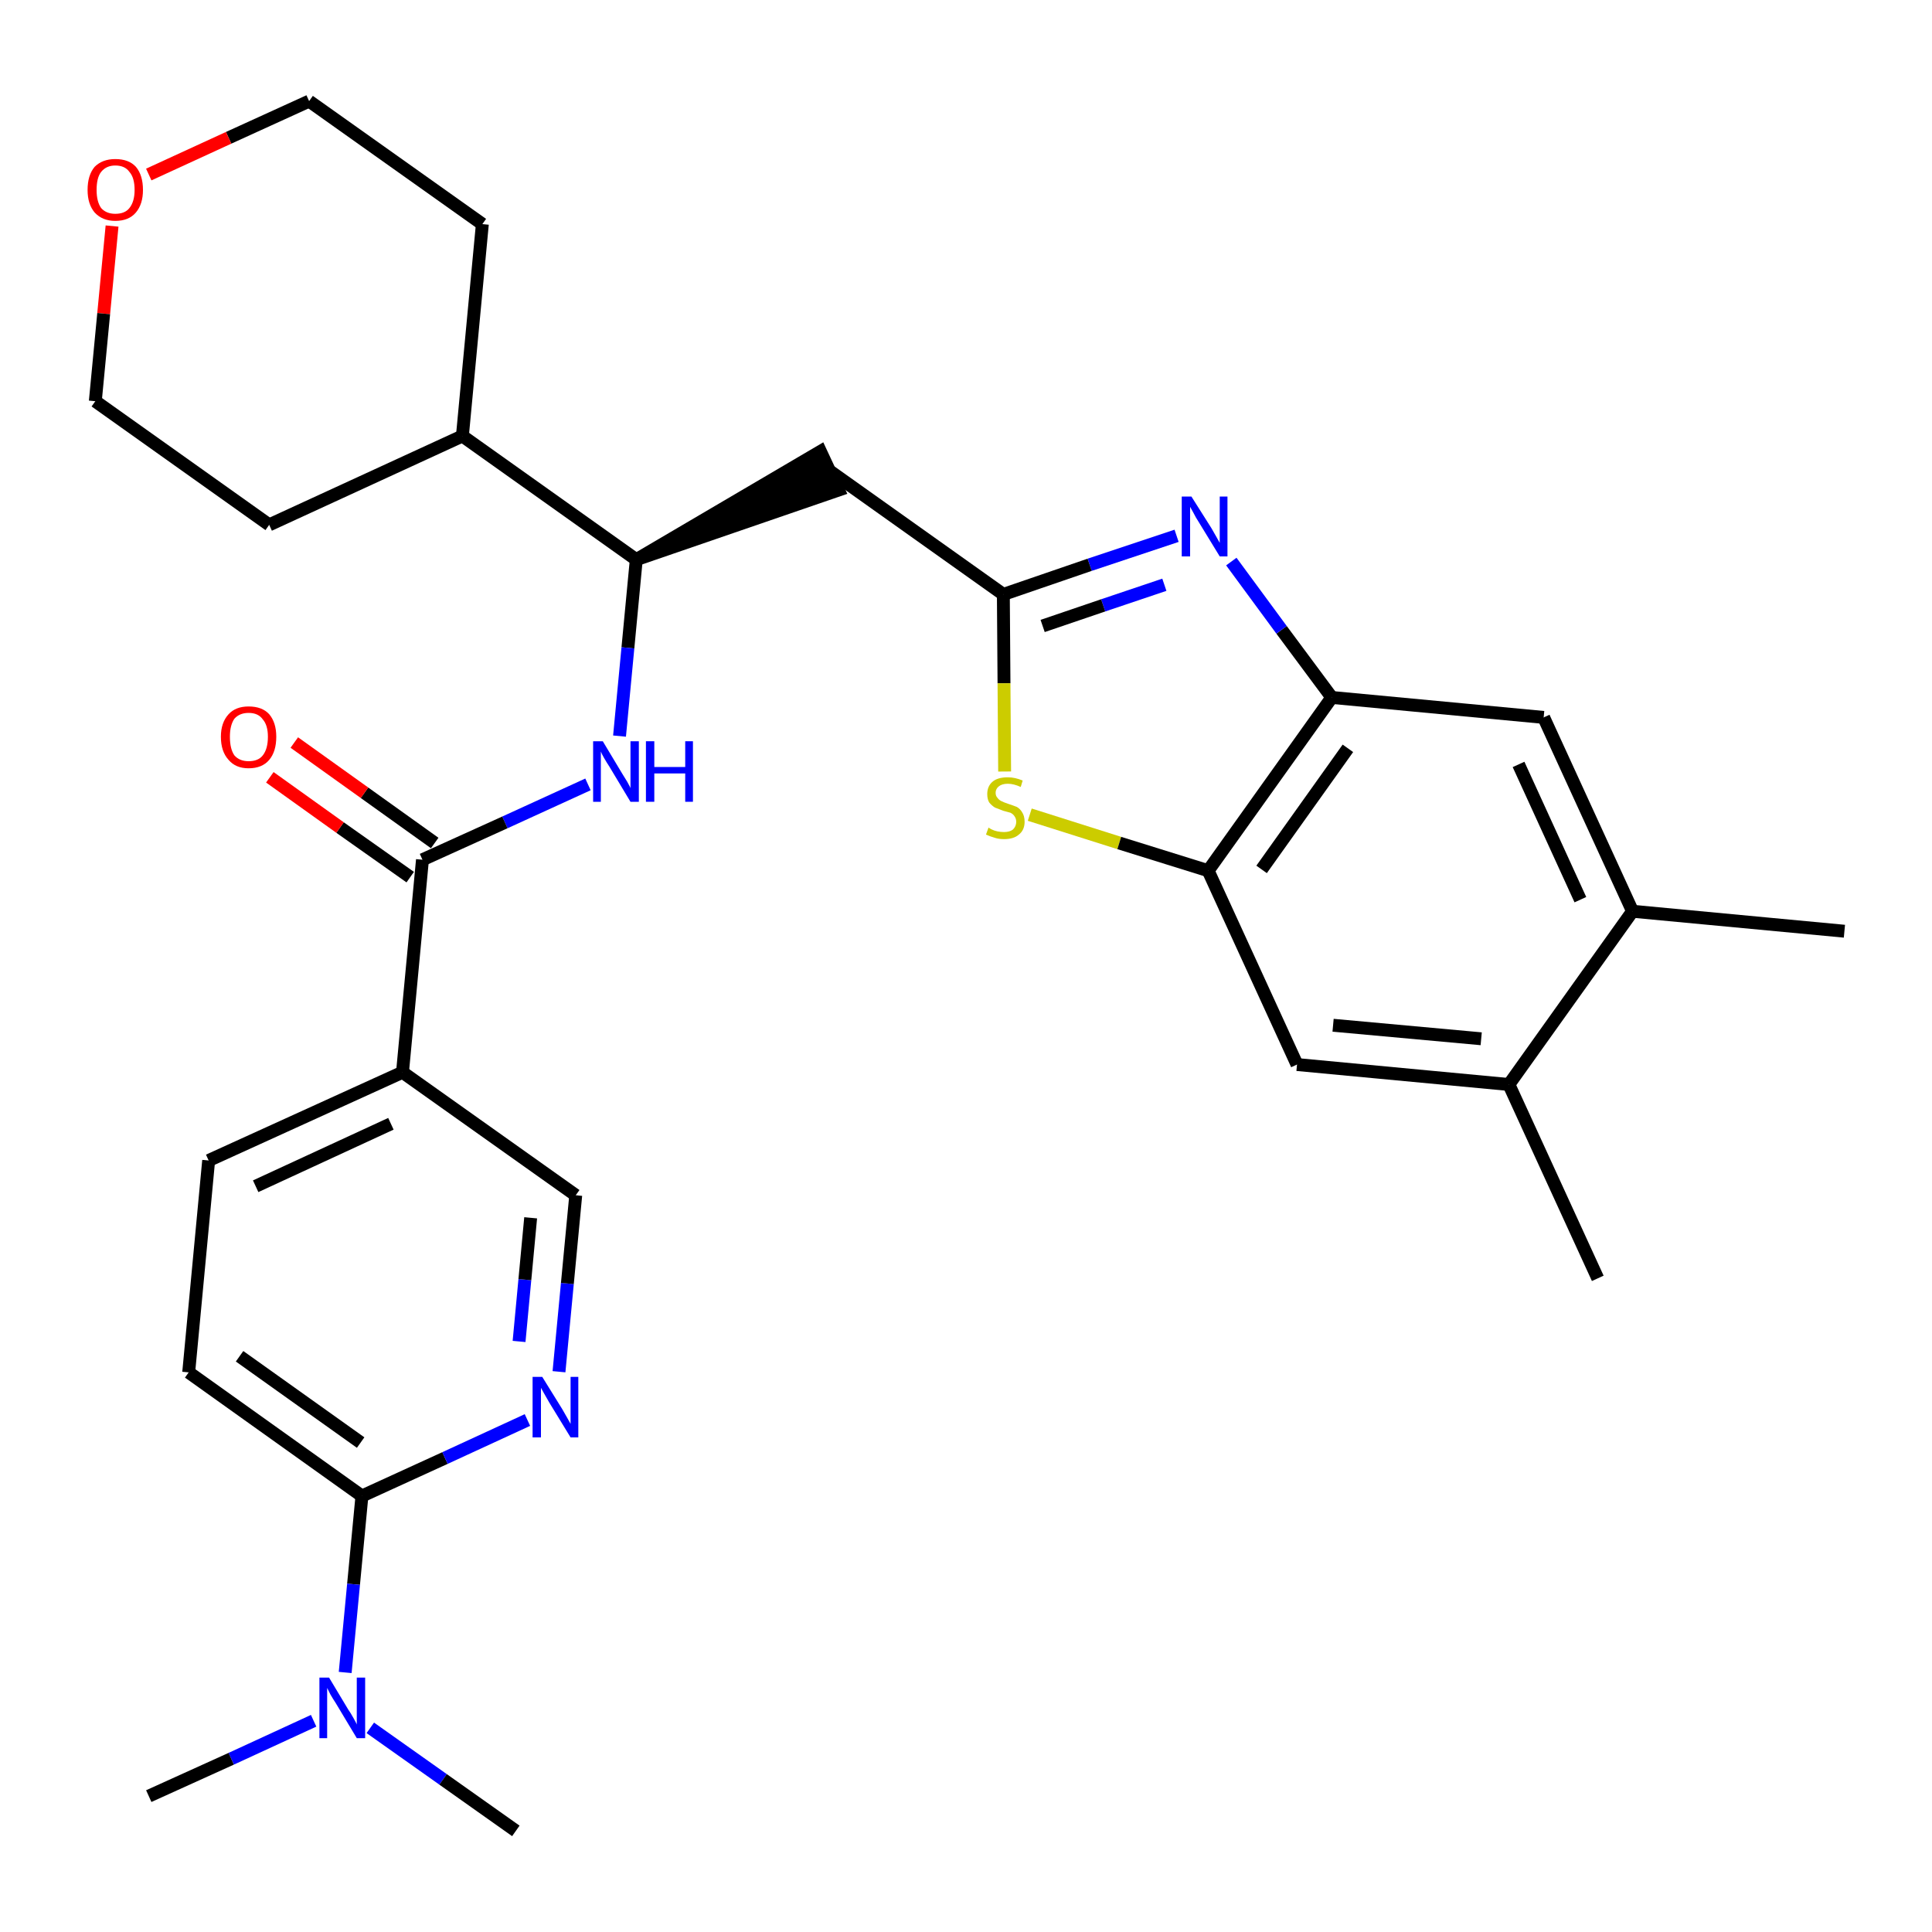 <?xml version='1.0' encoding='iso-8859-1'?>
<svg version='1.1' baseProfile='full'
              xmlns='http://www.w3.org/2000/svg'
                      xmlns:rdkit='http://www.rdkit.org/xml'
                      xmlns:xlink='http://www.w3.org/1999/xlink'
                  xml:space='preserve'
width='300px' height='300px' viewBox='0 0 300 300'>
<!-- END OF HEADER -->
<path class='bond-0 atom-0 atom-1' d='M 286.4,144.6 L 253.5,141.5' style='fill:none;fill-rule:evenodd;stroke:#000000;stroke-width:2.0px;stroke-linecap:butt;stroke-linejoin:miter;stroke-opacity:1' />
<path class='bond-1 atom-1 atom-2' d='M 253.5,141.5 L 239.7,111.4' style='fill:none;fill-rule:evenodd;stroke:#000000;stroke-width:2.0px;stroke-linecap:butt;stroke-linejoin:miter;stroke-opacity:1' />
<path class='bond-1 atom-1 atom-2' d='M 245.4,139.7 L 235.8,118.7' style='fill:none;fill-rule:evenodd;stroke:#000000;stroke-width:2.0px;stroke-linecap:butt;stroke-linejoin:miter;stroke-opacity:1' />
<path class='bond-30 atom-29 atom-1' d='M 234.3,168.4 L 253.5,141.5' style='fill:none;fill-rule:evenodd;stroke:#000000;stroke-width:2.0px;stroke-linecap:butt;stroke-linejoin:miter;stroke-opacity:1' />
<path class='bond-2 atom-2 atom-3' d='M 239.7,111.4 L 206.8,108.3' style='fill:none;fill-rule:evenodd;stroke:#000000;stroke-width:2.0px;stroke-linecap:butt;stroke-linejoin:miter;stroke-opacity:1' />
<path class='bond-3 atom-3 atom-4' d='M 206.8,108.3 L 199.0,97.8' style='fill:none;fill-rule:evenodd;stroke:#000000;stroke-width:2.0px;stroke-linecap:butt;stroke-linejoin:miter;stroke-opacity:1' />
<path class='bond-3 atom-3 atom-4' d='M 199.0,97.8 L 191.2,87.2' style='fill:none;fill-rule:evenodd;stroke:#0000FF;stroke-width:2.0px;stroke-linecap:butt;stroke-linejoin:miter;stroke-opacity:1' />
<path class='bond-31 atom-27 atom-3' d='M 187.6,135.2 L 206.8,108.3' style='fill:none;fill-rule:evenodd;stroke:#000000;stroke-width:2.0px;stroke-linecap:butt;stroke-linejoin:miter;stroke-opacity:1' />
<path class='bond-31 atom-27 atom-3' d='M 195.9,135.0 L 209.3,116.2' style='fill:none;fill-rule:evenodd;stroke:#000000;stroke-width:2.0px;stroke-linecap:butt;stroke-linejoin:miter;stroke-opacity:1' />
<path class='bond-4 atom-4 atom-5' d='M 182.7,83.2 L 169.2,87.7' style='fill:none;fill-rule:evenodd;stroke:#0000FF;stroke-width:2.0px;stroke-linecap:butt;stroke-linejoin:miter;stroke-opacity:1' />
<path class='bond-4 atom-4 atom-5' d='M 169.2,87.7 L 155.8,92.3' style='fill:none;fill-rule:evenodd;stroke:#000000;stroke-width:2.0px;stroke-linecap:butt;stroke-linejoin:miter;stroke-opacity:1' />
<path class='bond-4 atom-4 atom-5' d='M 180.8,90.8 L 171.3,94.0' style='fill:none;fill-rule:evenodd;stroke:#0000FF;stroke-width:2.0px;stroke-linecap:butt;stroke-linejoin:miter;stroke-opacity:1' />
<path class='bond-4 atom-4 atom-5' d='M 171.3,94.0 L 161.9,97.2' style='fill:none;fill-rule:evenodd;stroke:#000000;stroke-width:2.0px;stroke-linecap:butt;stroke-linejoin:miter;stroke-opacity:1' />
<path class='bond-5 atom-5 atom-6' d='M 155.8,92.3 L 128.8,73.1' style='fill:none;fill-rule:evenodd;stroke:#000000;stroke-width:2.0px;stroke-linecap:butt;stroke-linejoin:miter;stroke-opacity:1' />
<path class='bond-25 atom-5 atom-26' d='M 155.8,92.3 L 155.9,106.1' style='fill:none;fill-rule:evenodd;stroke:#000000;stroke-width:2.0px;stroke-linecap:butt;stroke-linejoin:miter;stroke-opacity:1' />
<path class='bond-25 atom-5 atom-26' d='M 155.9,106.1 L 156.0,119.8' style='fill:none;fill-rule:evenodd;stroke:#CCCC00;stroke-width:2.0px;stroke-linecap:butt;stroke-linejoin:miter;stroke-opacity:1' />
<path class='bond-6 atom-7 atom-6' d='M 98.8,86.9 L 130.2,76.1 L 127.4,70.1 Z' style='fill:#000000;fill-rule:evenodd;fill-opacity:1;stroke:#000000;stroke-width:2.0px;stroke-linecap:butt;stroke-linejoin:miter;stroke-opacity:1;' />
<path class='bond-7 atom-7 atom-8' d='M 98.8,86.9 L 97.5,100.6' style='fill:none;fill-rule:evenodd;stroke:#000000;stroke-width:2.0px;stroke-linecap:butt;stroke-linejoin:miter;stroke-opacity:1' />
<path class='bond-7 atom-7 atom-8' d='M 97.5,100.6 L 96.2,114.3' style='fill:none;fill-rule:evenodd;stroke:#0000FF;stroke-width:2.0px;stroke-linecap:butt;stroke-linejoin:miter;stroke-opacity:1' />
<path class='bond-19 atom-7 atom-20' d='M 98.8,86.9 L 71.8,67.7' style='fill:none;fill-rule:evenodd;stroke:#000000;stroke-width:2.0px;stroke-linecap:butt;stroke-linejoin:miter;stroke-opacity:1' />
<path class='bond-8 atom-8 atom-9' d='M 91.3,121.8 L 78.4,127.7' style='fill:none;fill-rule:evenodd;stroke:#0000FF;stroke-width:2.0px;stroke-linecap:butt;stroke-linejoin:miter;stroke-opacity:1' />
<path class='bond-8 atom-8 atom-9' d='M 78.4,127.7 L 65.6,133.5' style='fill:none;fill-rule:evenodd;stroke:#000000;stroke-width:2.0px;stroke-linecap:butt;stroke-linejoin:miter;stroke-opacity:1' />
<path class='bond-9 atom-9 atom-10' d='M 67.5,130.9 L 56.6,123.1' style='fill:none;fill-rule:evenodd;stroke:#000000;stroke-width:2.0px;stroke-linecap:butt;stroke-linejoin:miter;stroke-opacity:1' />
<path class='bond-9 atom-9 atom-10' d='M 56.6,123.1 L 45.7,115.3' style='fill:none;fill-rule:evenodd;stroke:#FF0000;stroke-width:2.0px;stroke-linecap:butt;stroke-linejoin:miter;stroke-opacity:1' />
<path class='bond-9 atom-9 atom-10' d='M 63.7,136.2 L 52.8,128.5' style='fill:none;fill-rule:evenodd;stroke:#000000;stroke-width:2.0px;stroke-linecap:butt;stroke-linejoin:miter;stroke-opacity:1' />
<path class='bond-9 atom-9 atom-10' d='M 52.8,128.5 L 41.9,120.7' style='fill:none;fill-rule:evenodd;stroke:#FF0000;stroke-width:2.0px;stroke-linecap:butt;stroke-linejoin:miter;stroke-opacity:1' />
<path class='bond-10 atom-9 atom-11' d='M 65.6,133.5 L 62.5,166.5' style='fill:none;fill-rule:evenodd;stroke:#000000;stroke-width:2.0px;stroke-linecap:butt;stroke-linejoin:miter;stroke-opacity:1' />
<path class='bond-11 atom-11 atom-12' d='M 62.5,166.5 L 32.4,180.2' style='fill:none;fill-rule:evenodd;stroke:#000000;stroke-width:2.0px;stroke-linecap:butt;stroke-linejoin:miter;stroke-opacity:1' />
<path class='bond-11 atom-11 atom-12' d='M 60.7,174.5 L 39.7,184.2' style='fill:none;fill-rule:evenodd;stroke:#000000;stroke-width:2.0px;stroke-linecap:butt;stroke-linejoin:miter;stroke-opacity:1' />
<path class='bond-32 atom-19 atom-11' d='M 89.4,185.6 L 62.5,166.5' style='fill:none;fill-rule:evenodd;stroke:#000000;stroke-width:2.0px;stroke-linecap:butt;stroke-linejoin:miter;stroke-opacity:1' />
<path class='bond-12 atom-12 atom-13' d='M 32.4,180.2 L 29.3,213.1' style='fill:none;fill-rule:evenodd;stroke:#000000;stroke-width:2.0px;stroke-linecap:butt;stroke-linejoin:miter;stroke-opacity:1' />
<path class='bond-13 atom-13 atom-14' d='M 29.3,213.1 L 56.2,232.3' style='fill:none;fill-rule:evenodd;stroke:#000000;stroke-width:2.0px;stroke-linecap:butt;stroke-linejoin:miter;stroke-opacity:1' />
<path class='bond-13 atom-13 atom-14' d='M 37.2,210.6 L 56.0,224.0' style='fill:none;fill-rule:evenodd;stroke:#000000;stroke-width:2.0px;stroke-linecap:butt;stroke-linejoin:miter;stroke-opacity:1' />
<path class='bond-14 atom-14 atom-15' d='M 56.2,232.3 L 54.9,246.0' style='fill:none;fill-rule:evenodd;stroke:#000000;stroke-width:2.0px;stroke-linecap:butt;stroke-linejoin:miter;stroke-opacity:1' />
<path class='bond-14 atom-14 atom-15' d='M 54.9,246.0 L 53.6,259.7' style='fill:none;fill-rule:evenodd;stroke:#0000FF;stroke-width:2.0px;stroke-linecap:butt;stroke-linejoin:miter;stroke-opacity:1' />
<path class='bond-17 atom-14 atom-18' d='M 56.2,232.3 L 69.1,226.4' style='fill:none;fill-rule:evenodd;stroke:#000000;stroke-width:2.0px;stroke-linecap:butt;stroke-linejoin:miter;stroke-opacity:1' />
<path class='bond-17 atom-14 atom-18' d='M 69.1,226.4 L 81.9,220.5' style='fill:none;fill-rule:evenodd;stroke:#0000FF;stroke-width:2.0px;stroke-linecap:butt;stroke-linejoin:miter;stroke-opacity:1' />
<path class='bond-15 atom-15 atom-16' d='M 48.7,267.2 L 35.9,273.1' style='fill:none;fill-rule:evenodd;stroke:#0000FF;stroke-width:2.0px;stroke-linecap:butt;stroke-linejoin:miter;stroke-opacity:1' />
<path class='bond-15 atom-15 atom-16' d='M 35.9,273.1 L 23.1,278.9' style='fill:none;fill-rule:evenodd;stroke:#000000;stroke-width:2.0px;stroke-linecap:butt;stroke-linejoin:miter;stroke-opacity:1' />
<path class='bond-16 atom-15 atom-17' d='M 57.5,268.3 L 68.8,276.3' style='fill:none;fill-rule:evenodd;stroke:#0000FF;stroke-width:2.0px;stroke-linecap:butt;stroke-linejoin:miter;stroke-opacity:1' />
<path class='bond-16 atom-15 atom-17' d='M 68.8,276.3 L 80.1,284.3' style='fill:none;fill-rule:evenodd;stroke:#000000;stroke-width:2.0px;stroke-linecap:butt;stroke-linejoin:miter;stroke-opacity:1' />
<path class='bond-18 atom-18 atom-19' d='M 86.8,213.0 L 88.1,199.3' style='fill:none;fill-rule:evenodd;stroke:#0000FF;stroke-width:2.0px;stroke-linecap:butt;stroke-linejoin:miter;stroke-opacity:1' />
<path class='bond-18 atom-18 atom-19' d='M 88.1,199.3 L 89.4,185.6' style='fill:none;fill-rule:evenodd;stroke:#000000;stroke-width:2.0px;stroke-linecap:butt;stroke-linejoin:miter;stroke-opacity:1' />
<path class='bond-18 atom-18 atom-19' d='M 80.6,208.3 L 81.5,198.7' style='fill:none;fill-rule:evenodd;stroke:#0000FF;stroke-width:2.0px;stroke-linecap:butt;stroke-linejoin:miter;stroke-opacity:1' />
<path class='bond-18 atom-18 atom-19' d='M 81.5,198.7 L 82.4,189.1' style='fill:none;fill-rule:evenodd;stroke:#000000;stroke-width:2.0px;stroke-linecap:butt;stroke-linejoin:miter;stroke-opacity:1' />
<path class='bond-20 atom-20 atom-21' d='M 71.8,67.7 L 74.9,34.8' style='fill:none;fill-rule:evenodd;stroke:#000000;stroke-width:2.0px;stroke-linecap:butt;stroke-linejoin:miter;stroke-opacity:1' />
<path class='bond-33 atom-25 atom-20' d='M 41.8,81.5 L 71.8,67.7' style='fill:none;fill-rule:evenodd;stroke:#000000;stroke-width:2.0px;stroke-linecap:butt;stroke-linejoin:miter;stroke-opacity:1' />
<path class='bond-21 atom-21 atom-22' d='M 74.9,34.8 L 48.0,15.7' style='fill:none;fill-rule:evenodd;stroke:#000000;stroke-width:2.0px;stroke-linecap:butt;stroke-linejoin:miter;stroke-opacity:1' />
<path class='bond-22 atom-22 atom-23' d='M 48.0,15.7 L 35.5,21.4' style='fill:none;fill-rule:evenodd;stroke:#000000;stroke-width:2.0px;stroke-linecap:butt;stroke-linejoin:miter;stroke-opacity:1' />
<path class='bond-22 atom-22 atom-23' d='M 35.5,21.4 L 23.1,27.1' style='fill:none;fill-rule:evenodd;stroke:#FF0000;stroke-width:2.0px;stroke-linecap:butt;stroke-linejoin:miter;stroke-opacity:1' />
<path class='bond-23 atom-23 atom-24' d='M 17.4,35.1 L 16.1,48.7' style='fill:none;fill-rule:evenodd;stroke:#FF0000;stroke-width:2.0px;stroke-linecap:butt;stroke-linejoin:miter;stroke-opacity:1' />
<path class='bond-23 atom-23 atom-24' d='M 16.1,48.7 L 14.8,62.3' style='fill:none;fill-rule:evenodd;stroke:#000000;stroke-width:2.0px;stroke-linecap:butt;stroke-linejoin:miter;stroke-opacity:1' />
<path class='bond-24 atom-24 atom-25' d='M 14.8,62.3 L 41.8,81.5' style='fill:none;fill-rule:evenodd;stroke:#000000;stroke-width:2.0px;stroke-linecap:butt;stroke-linejoin:miter;stroke-opacity:1' />
<path class='bond-26 atom-26 atom-27' d='M 159.9,126.5 L 173.8,130.9' style='fill:none;fill-rule:evenodd;stroke:#CCCC00;stroke-width:2.0px;stroke-linecap:butt;stroke-linejoin:miter;stroke-opacity:1' />
<path class='bond-26 atom-26 atom-27' d='M 173.8,130.9 L 187.6,135.2' style='fill:none;fill-rule:evenodd;stroke:#000000;stroke-width:2.0px;stroke-linecap:butt;stroke-linejoin:miter;stroke-opacity:1' />
<path class='bond-27 atom-27 atom-28' d='M 187.6,135.2 L 201.4,165.3' style='fill:none;fill-rule:evenodd;stroke:#000000;stroke-width:2.0px;stroke-linecap:butt;stroke-linejoin:miter;stroke-opacity:1' />
<path class='bond-28 atom-28 atom-29' d='M 201.4,165.3 L 234.3,168.4' style='fill:none;fill-rule:evenodd;stroke:#000000;stroke-width:2.0px;stroke-linecap:butt;stroke-linejoin:miter;stroke-opacity:1' />
<path class='bond-28 atom-28 atom-29' d='M 207.0,159.2 L 230.0,161.3' style='fill:none;fill-rule:evenodd;stroke:#000000;stroke-width:2.0px;stroke-linecap:butt;stroke-linejoin:miter;stroke-opacity:1' />
<path class='bond-29 atom-29 atom-30' d='M 234.3,168.4 L 248.1,198.5' style='fill:none;fill-rule:evenodd;stroke:#000000;stroke-width:2.0px;stroke-linecap:butt;stroke-linejoin:miter;stroke-opacity:1' />
<path  class='atom-4' d='M 185.0 77.1
L 188.1 82.0
Q 188.4 82.5, 188.9 83.4
Q 189.4 84.3, 189.4 84.3
L 189.4 77.1
L 190.6 77.1
L 190.6 86.4
L 189.4 86.4
L 186.1 81.0
Q 185.7 80.4, 185.3 79.6
Q 184.9 78.9, 184.8 78.7
L 184.8 86.4
L 183.5 86.4
L 183.5 77.1
L 185.0 77.1
' fill='#0000FF'/>
<path  class='atom-8' d='M 93.6 115.1
L 96.6 120.1
Q 96.9 120.6, 97.4 121.4
Q 97.9 122.3, 97.9 122.4
L 97.9 115.1
L 99.2 115.1
L 99.2 124.5
L 97.9 124.5
L 94.6 119.0
Q 94.2 118.4, 93.8 117.7
Q 93.4 117.0, 93.3 116.7
L 93.3 124.5
L 92.1 124.5
L 92.1 115.1
L 93.6 115.1
' fill='#0000FF'/>
<path  class='atom-8' d='M 100.3 115.1
L 101.6 115.1
L 101.6 119.1
L 106.4 119.1
L 106.4 115.1
L 107.6 115.1
L 107.6 124.5
L 106.4 124.5
L 106.4 120.1
L 101.6 120.1
L 101.6 124.5
L 100.3 124.5
L 100.3 115.1
' fill='#0000FF'/>
<path  class='atom-10' d='M 34.3 114.4
Q 34.3 112.2, 35.5 110.9
Q 36.6 109.7, 38.6 109.7
Q 40.7 109.7, 41.8 110.9
Q 42.9 112.2, 42.9 114.4
Q 42.9 116.7, 41.8 118.0
Q 40.7 119.3, 38.6 119.3
Q 36.6 119.3, 35.5 118.0
Q 34.3 116.7, 34.3 114.4
M 38.6 118.2
Q 40.1 118.2, 40.8 117.3
Q 41.6 116.3, 41.6 114.4
Q 41.6 112.6, 40.8 111.7
Q 40.1 110.7, 38.6 110.7
Q 37.2 110.7, 36.4 111.6
Q 35.7 112.6, 35.7 114.4
Q 35.7 116.3, 36.4 117.3
Q 37.2 118.2, 38.6 118.2
' fill='#FF0000'/>
<path  class='atom-15' d='M 51.1 260.5
L 54.1 265.5
Q 54.4 265.9, 54.9 266.8
Q 55.4 267.7, 55.4 267.8
L 55.4 260.5
L 56.7 260.5
L 56.7 269.9
L 55.4 269.9
L 52.1 264.4
Q 51.7 263.8, 51.3 263.1
Q 50.9 262.3, 50.8 262.1
L 50.8 269.9
L 49.6 269.9
L 49.6 260.5
L 51.1 260.5
' fill='#0000FF'/>
<path  class='atom-18' d='M 84.2 213.8
L 87.3 218.8
Q 87.6 219.3, 88.1 220.2
Q 88.6 221.1, 88.6 221.1
L 88.6 213.8
L 89.8 213.8
L 89.8 223.2
L 88.6 223.2
L 85.3 217.8
Q 84.9 217.1, 84.5 216.4
Q 84.1 215.7, 84.0 215.5
L 84.0 223.2
L 82.7 223.2
L 82.7 213.8
L 84.2 213.8
' fill='#0000FF'/>
<path  class='atom-23' d='M 13.6 29.5
Q 13.6 27.2, 14.7 25.9
Q 15.9 24.7, 17.9 24.7
Q 20.0 24.7, 21.1 25.9
Q 22.2 27.2, 22.2 29.5
Q 22.2 31.7, 21.1 33.0
Q 20.0 34.3, 17.9 34.3
Q 15.9 34.3, 14.7 33.0
Q 13.6 31.7, 13.6 29.5
M 17.9 33.2
Q 19.4 33.2, 20.1 32.3
Q 20.9 31.3, 20.9 29.5
Q 20.9 27.6, 20.1 26.7
Q 19.4 25.7, 17.9 25.7
Q 16.5 25.7, 15.7 26.7
Q 15.0 27.6, 15.0 29.5
Q 15.0 31.3, 15.7 32.3
Q 16.5 33.2, 17.9 33.2
' fill='#FF0000'/>
<path  class='atom-26' d='M 153.5 128.5
Q 153.6 128.6, 154.0 128.8
Q 154.4 129.0, 154.9 129.1
Q 155.4 129.2, 155.9 129.2
Q 156.8 129.2, 157.3 128.8
Q 157.8 128.3, 157.8 127.6
Q 157.8 127.1, 157.5 126.7
Q 157.3 126.4, 156.9 126.2
Q 156.5 126.1, 155.8 125.9
Q 155.0 125.6, 154.5 125.4
Q 154.0 125.1, 153.6 124.6
Q 153.3 124.1, 153.3 123.3
Q 153.3 122.1, 154.1 121.4
Q 154.9 120.7, 156.5 120.7
Q 157.6 120.7, 158.8 121.2
L 158.5 122.2
Q 157.4 121.7, 156.5 121.7
Q 155.6 121.7, 155.1 122.1
Q 154.6 122.5, 154.6 123.1
Q 154.6 123.6, 154.9 123.9
Q 155.1 124.2, 155.5 124.4
Q 155.9 124.6, 156.5 124.8
Q 157.4 125.1, 157.9 125.3
Q 158.4 125.6, 158.7 126.1
Q 159.1 126.7, 159.1 127.6
Q 159.1 128.9, 158.2 129.6
Q 157.4 130.3, 155.9 130.3
Q 155.1 130.3, 154.5 130.1
Q 153.8 129.9, 153.1 129.6
L 153.5 128.5
' fill='#CCCC00'/>
</svg>
